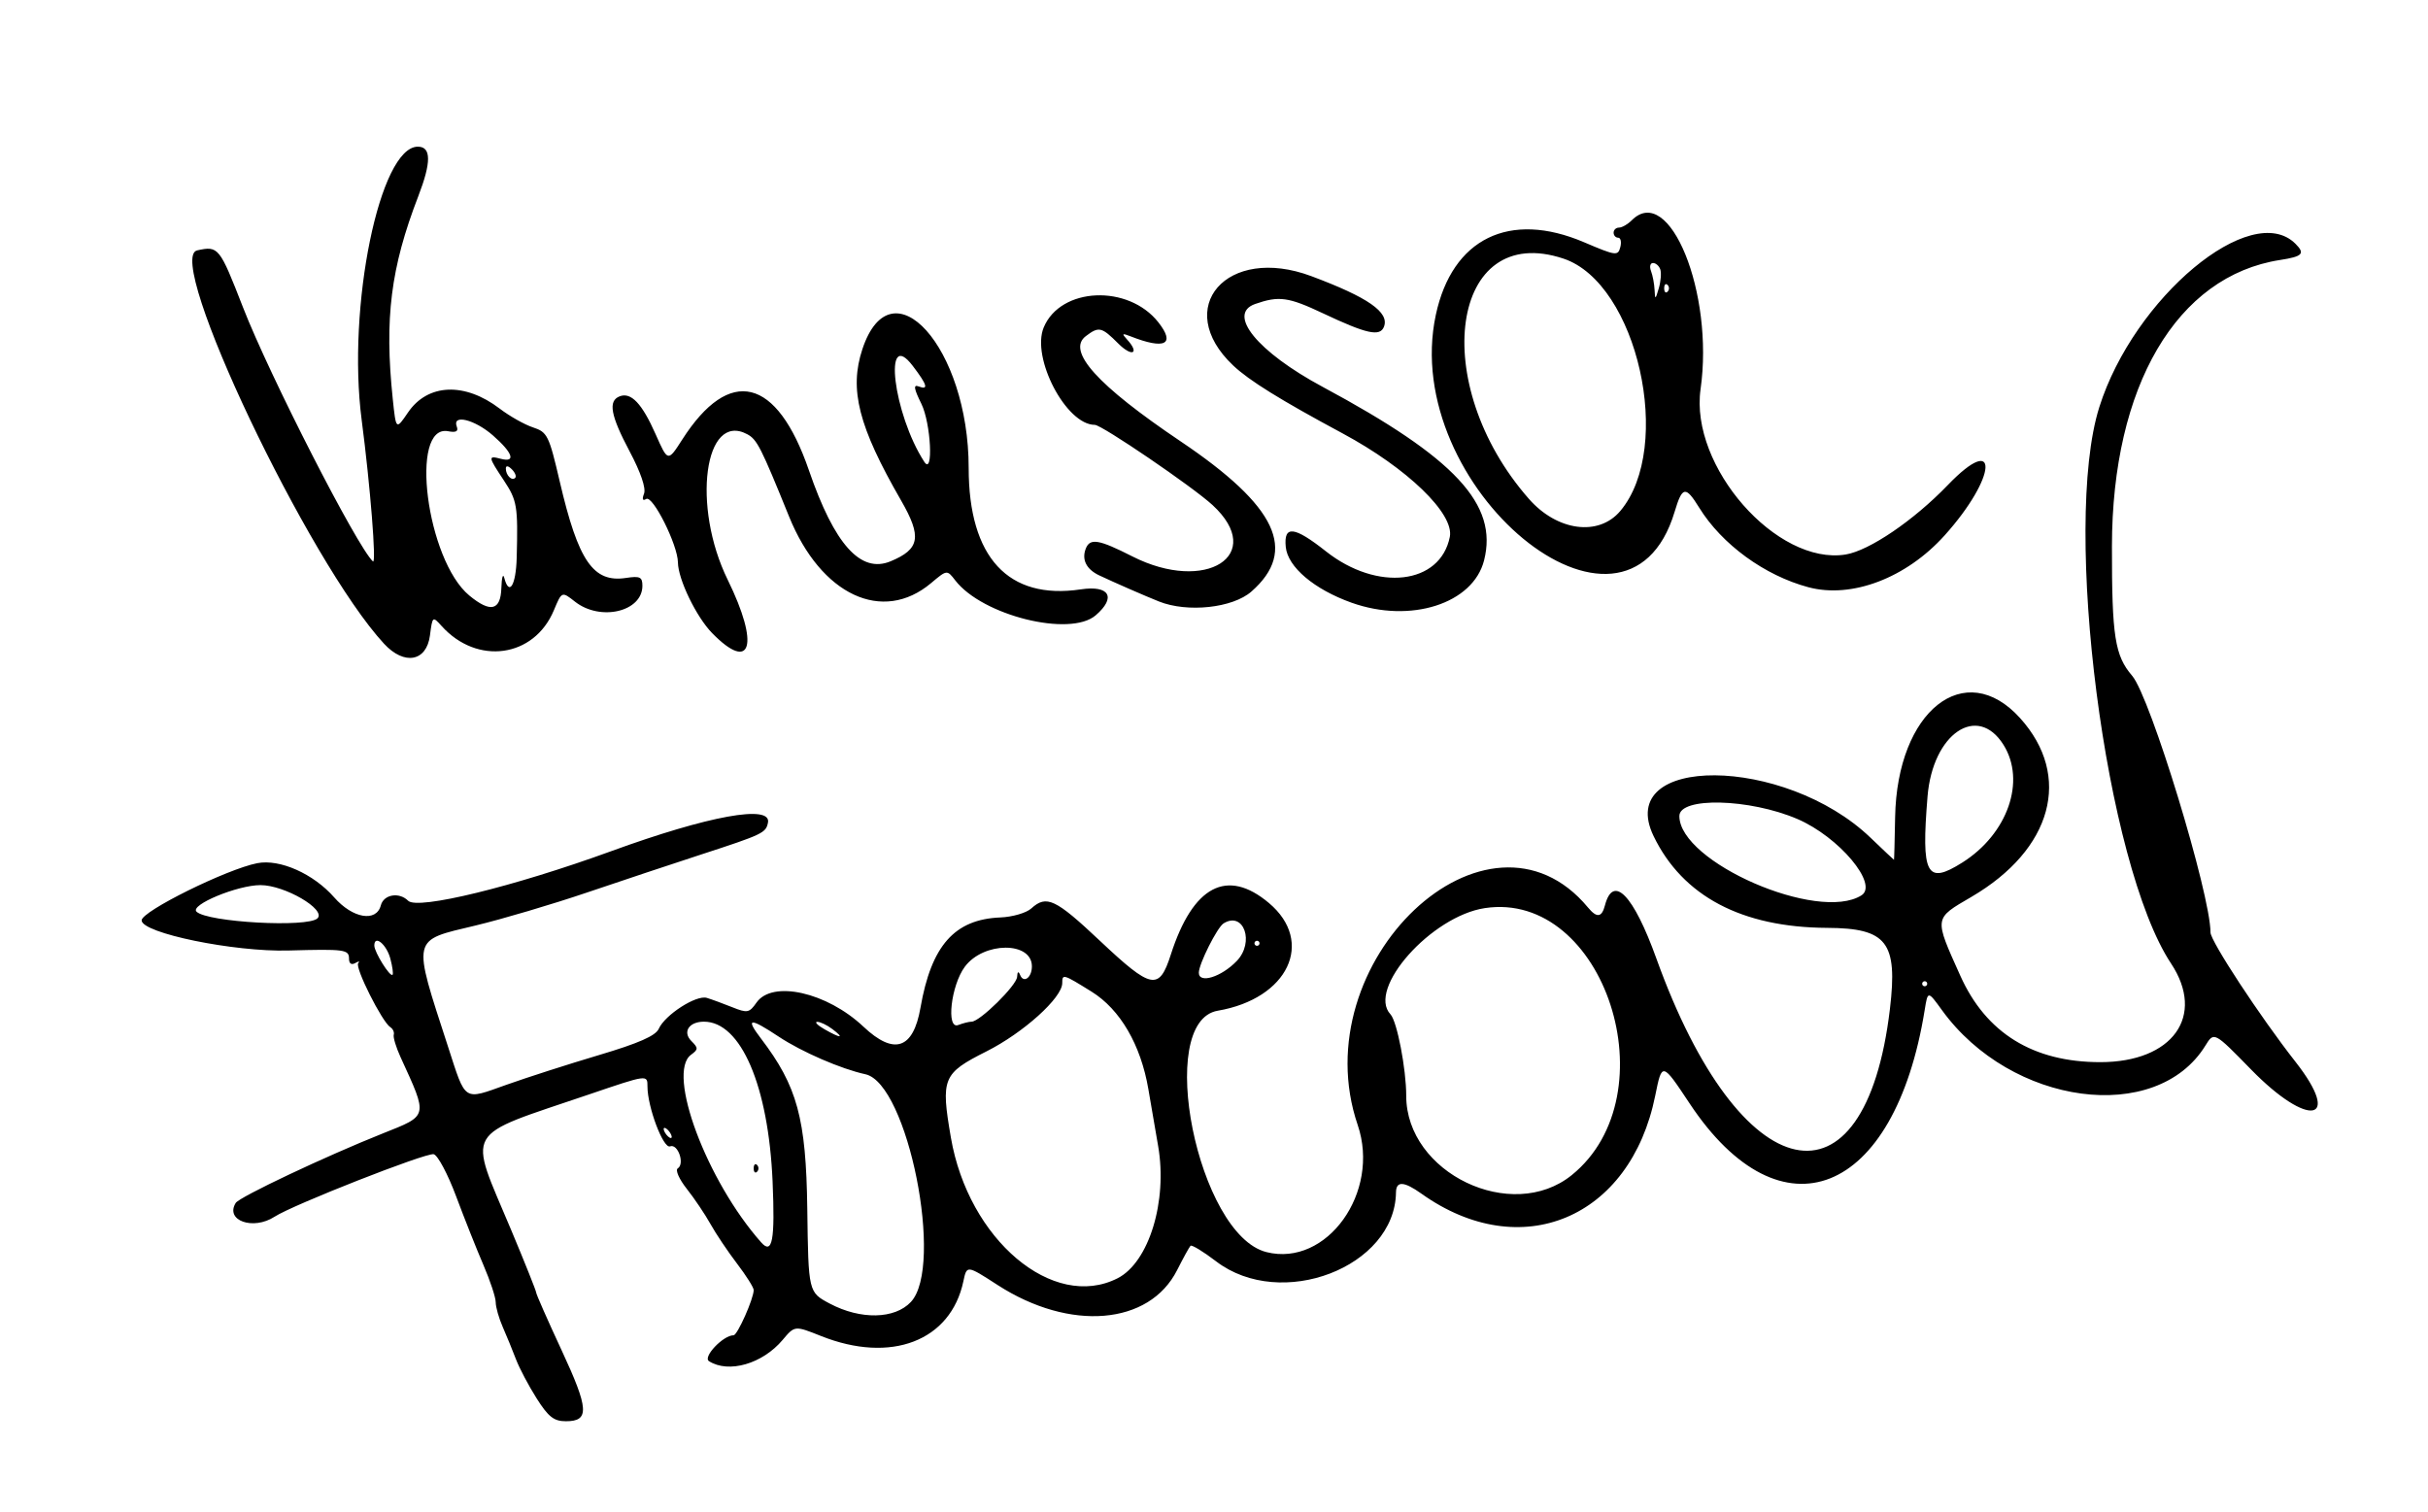 <?xml version="1.0" encoding="UTF-8" standalone="no"?>
<!-- Created with Inkscape (http://www.inkscape.org/) -->

<svg
   xmlns:dc="http://purl.org/dc/elements/1.1/"
   xmlns:cc="http://creativecommons.org/ns#"
   xmlns:rdf="http://www.w3.org/1999/02/22-rdf-syntax-ns#"
   xmlns:svg="http://www.w3.org/2000/svg"
   xmlns="http://www.w3.org/2000/svg"
   version="1.1"
   width="480"
   height="299"
   id="svg3036">
  <defs
     id="defs3040" />
  <path
     d="m 106.094,276.487 c -1.574,-2.482 -3.417,-5.97 -4.095,-7.75 -0.678,-1.78 -1.855,-4.655 -2.616,-6.388 C 98.622,260.616 98,258.422 98,257.474 c 0,-0.948 -1.091,-4.255 -2.425,-7.349 C 94.242,247.031 91.805,240.9 90.161,236.5 c -1.644,-4.4 -3.638,-8.133 -4.43,-8.295 -1.56,-0.32 -27.819,9.998 -31.446,12.355 -4.238,2.755 -9.843,0.769 -7.684,-2.723 0.732,-1.184 17.724,-9.214 29.103,-13.752 9.039,-3.605 8.934,-3.15 3.476,-15.084 -0.88,-1.925 -1.482,-3.909 -1.338,-4.408 0.144,-0.5 -0.159,-1.175 -0.674,-1.5 -1.63,-1.029 -7.066,-11.857 -6.352,-12.652 0.376,-0.418 0.121,-0.437 -0.566,-0.041 -0.773,0.445 -1.25,0.125 -1.25,-0.84 0,-1.831 -0.795,-1.939 -12,-1.629 -10.767,0.298 -29,-3.451 -29,-5.963 0,-1.802 16.833,-10.126 22.862,-11.305 4.456,-0.871 11.1,2.085 15.211,6.768 3.652,4.159 8.331,4.956 9.217,1.57 0.566,-2.165 3.631,-2.679 5.403,-0.907 1.857,1.857 20.894,-2.793 40.147,-9.807 19.239,-7.009 31.698,-9.278 30.983,-5.643 -0.402,2.041 -1.013,2.332 -13.323,6.341 -5.5,1.791 -15.625,5.163 -22.5,7.494 -6.875,2.331 -16.775,5.261 -22,6.511 -12.761,3.053 -12.534,2.048 -5.408,24.011 3.55,10.941 2.929,10.538 11.504,7.484 4.072,-1.45 12.324,-4.101 18.338,-5.89 7.827,-2.328 11.18,-3.802 11.797,-5.186 1.234,-2.765 7.422,-6.745 9.506,-6.113 0.97,0.294 3.226,1.122 5.015,1.84 2.995,1.203 3.375,1.13 4.807,-0.914 3.134,-4.475 13.916,-2.044 21.137,4.766 6.057,5.712 9.848,4.456 11.274,-3.736 2.142,-12.304 6.738,-17.499 15.803,-17.859 2.381,-0.095 5.129,-0.896 6.107,-1.781 3.007,-2.721 4.767,-1.891 13.56,6.391 10.223,9.63 11.713,9.922 14.017,2.75 4.378,-13.625 11.126,-17.179 19.399,-10.218 9.129,7.682 3.79,18.925 -10.115,21.299 -12.48,2.131 -3.966,44.313 9.634,47.727 11.929,2.994 22.566,-11.836 18.033,-25.141 -10.977,-32.222 25.715,-66.867 45.531,-42.99 1.748,2.106 2.721,1.982 3.35,-0.427 1.628,-6.224 5.64,-2.073 10.173,10.527 16.556,46.019 41.26,51.331 46.167,9.929 1.561,-13.175 -0.589,-15.95 -12.401,-16.008 -16.88,-0.083 -28.569,-6.259 -34.317,-18.131 -7.844,-16.203 25.89,-15.971 42.866,0.295 2.519,2.414 4.613,4.388 4.652,4.387 0.039,-7.7e-4 0.14,-3.799 0.224,-8.441 0.381,-21.023 13.795,-31.659 24.702,-19.586 10.361,11.469 6.409,25.979 -9.631,35.359 -7.453,4.359 -7.398,3.963 -2.183,15.582 5.091,11.345 14.391,17.087 27.672,17.087 14.323,0 20.865,-9.128 13.985,-19.513 C 416.243,170.927 407.61,103.965 415.018,80.5 421.862,58.822 445.082,39.482 453.8,48.2 c 1.956,1.956 1.429,2.509 -3.05,3.203 C 430.334,54.566 417.551,76.335 417.517,108 c -0.019,17.834 0.574,21.632 4.003,25.618 3.584,4.167 15.48,43.155 15.48,50.734 0,1.725 9.828,16.69 16.785,25.558 9.385,11.962 2.6,13.181 -8.739,1.57 -7.344,-7.52 -7.344,-7.52 -9.052,-4.75 -9.703,15.736 -38.398,11.881 -52.072,-6.996 -2.805,-3.873 -2.805,-3.873 -3.421,-0.053 -5.939,36.838 -28.371,45.772 -46.463,18.505 -5.462,-8.232 -5.462,-8.232 -6.814,-1.543 -4.908,24.282 -26.558,33.362 -46.201,19.375 -3.48,-2.478 -5.016,-2.559 -5.046,-0.266 -0.197,14.791 -22.723,23.433 -35.552,13.641 -2.542,-1.94 -4.822,-3.327 -5.067,-3.082 -0.245,0.245 -1.438,2.412 -2.652,4.814 -5.498,10.888 -21.184,12.184 -35.497,2.934 -6.078,-3.929 -6.078,-3.929 -6.752,-0.743 -2.496,11.812 -14.298,16.353 -28.15,10.831 -5.192,-2.07 -5.192,-2.07 -7.579,0.766 -3.99,4.742 -10.677,6.677 -14.563,4.213 C 138.878,268.307 142.965,264 145.026,264 145.783,264 149,256.76 149,255.056 c 0,-0.497 -1.485,-2.85 -3.299,-5.23 -1.814,-2.38 -4.177,-5.902 -5.25,-7.827 -1.073,-1.925 -3.18,-5.054 -4.681,-6.953 -1.501,-1.899 -2.306,-3.715 -1.788,-4.036 1.447,-0.894 0.033,-4.954 -1.518,-4.359 C 131.13,227.164 128,218.868 128,214.819 c 0,-2.373 0.037,-2.378 -11.554,1.566 -25.25,8.592 -23.966,6.349 -15.369,26.857 2.707,6.458 4.922,12.003 4.922,12.322 0,0.319 2.258,5.44 5.018,11.379 5.42,11.662 5.565,14.057 0.853,14.057 -2.367,0 -3.453,-0.849 -5.777,-4.513 z m 73.982,-19.073 c 6.617,-7.059 -0.606,-43.203 -8.998,-45.02 -4.782,-1.036 -12.583,-4.417 -17.094,-7.41 -5.795,-3.844 -6.679,-3.761 -3.554,0.336 7.189,9.425 8.927,15.811 9.165,33.681 0.22,16.5 0.22,16.5 4.47,18.75 6.074,3.215 12.815,3.074 16.011,-0.336 z m 40.857,-4.678 c 6.199,-3.148 9.912,-15.25 8.023,-26.155 -0.579,-3.344 -1.45,-8.407 -1.935,-11.252 -1.492,-8.751 -5.566,-15.747 -11.215,-19.259 C 210.162,192.561 210,192.514 210,194.371 c 0,2.908 -7.685,9.832 -15,13.514 -8.634,4.346 -9.031,5.308 -7.017,17.023 3.471,20.188 20.189,34.308 32.949,27.827 z m -68.196,-19.124 C 151.919,214.69 146.471,202 139.165,202 c -2.954,0 -4.278,2.03 -2.49,3.818 1.395,1.395 1.389,1.662 -0.064,2.725 -4.892,3.577 3.099,24.946 13.874,37.102 2.206,2.489 2.752,-0.429 2.251,-12.034 z M 149,231 c 0,-0.733 0.3,-1.033 0.667,-0.667 0.367,0.367 0.367,0.967 0,1.333 C 149.3,232.033 149,231.733 149,231 z m 161.733,1.328 c 19.625,-15.884 6.465,-56.33 -17.174,-52.785 -10.594,1.589 -23.387,15.985 -18.666,21.007 1.29,1.372 3.107,10.788 3.107,16.098 0,15.286 20.868,25.283 32.733,15.68 z M 132.5,224 c -0.34,-0.55 -0.843,-1 -1.118,-1 -0.275,0 -0.222,0.45 0.118,1 0.34,0.55 0.843,1 1.118,1 0.275,0 0.222,-0.45 -0.118,-1 z m 32.059,-20.532 c -1.068,-0.808 -2.418,-1.452 -3,-1.433 -0.582,0.019 0.066,0.679 1.441,1.465 3.239,1.852 4.028,1.836 1.559,-0.032 z M 192.079,202 c 1.628,0 8.919,-7.182 9,-8.866 0.051,-1.046 0.261,-1.182 0.585,-0.377 0.696,1.726 2.336,0.536 2.336,-1.694 0,-4.96 -9.55,-4.908 -13.258,0.073 -2.739,3.68 -3.736,12.46 -1.309,11.528 C 190.385,202.299 191.575,202 192.079,202 z M 381,194.5 c 0,-0.275 -0.225,-0.5 -0.5,-0.5 -0.275,0 -0.5,0.225 -0.5,0.5 0,0.275 0.225,0.5 0.5,0.5 0.275,0 0.5,-0.225 0.5,-0.5 z m -136.495,-4.505 c 3.554,-3.71 1.382,-9.897 -2.609,-7.43 -1.26,0.779 -4.895,8.024 -4.895,9.757 0,2.233 4.462,0.849 7.505,-2.327 z M 77.162,189.515 C 76.407,186.692 74,184.741 74,186.952 c 0,1.291 3.107,6.275 3.602,5.779 0.182,-0.182 -0.016,-1.63 -0.44,-3.216 z M 249,186.5 c 0,-0.275 -0.225,-0.5 -0.5,-0.5 -0.275,0 -0.5,0.225 -0.5,0.5 0,0.275 0.225,0.5 0.5,0.5 0.275,0 0.5,-0.225 0.5,-0.5 z M 62.77,181.564 C 64.524,179.81 56.267,175 51.501,175 c -4.547,0 -13.99,3.911 -12.658,5.243 2.103,2.103 22.044,3.204 23.927,1.321 z m 305.228,-4.541 c 3.44,-2.174 -4.453,-11.574 -12.678,-15.1 C 345.875,157.874 332,157.53 332,161.344 c 0,9.123 27.453,21.08 35.998,15.678 z m 19.942,-6.485 c 8.974,-5.665 12.627,-16.128 8.13,-23.288 -5.155,-8.208 -13.993,-2.189 -15.008,10.221 -1.27,15.527 -0.21,17.541 6.878,13.066 z M 75.928,127.281 C 61.02,111.155 32.413,50.947 38.976,49.505 43.188,48.58 43.397,48.841 48.038,60.766 53.321,74.34 70.577,108.086 73.726,111 74.445,111.666 73.204,96.072 71.502,83.051 68.573,60.642 75.072,29 82.604,29 c 2.664,0 2.689,3.058 0.081,9.816 -5.44,14.096 -6.704,24.14 -5.04,40.057 0.644,6.166 0.644,6.166 3.006,2.691 3.904,-5.745 11.224,-6.052 18.155,-0.76 1.943,1.483 4.896,3.147 6.562,3.697 2.85,0.941 3.164,1.577 5.293,10.716 3.665,15.736 6.619,20.034 13.089,19.051 2.767,-0.42 3.25,-0.19 3.25,1.548 0,5.13 -8.313,7.086 -13.332,3.138 -2.602,-2.047 -2.602,-2.047 -4.173,1.713 -3.91,9.359 -15.152,10.929 -22.196,3.099 -1.771,-1.968 -1.807,-1.939 -2.299,1.867 -0.669,5.174 -5.072,5.974 -9.072,1.648 z M 99.116,116.25 c 0.064,-2.062 0.322,-2.962 0.573,-2 0.966,3.696 2.317,1.5 2.46,-4 0.266,-10.229 0.089,-11.29 -2.549,-15.278 C 96.476,90.251 96.447,90.043 99,90.71 c 3.046,0.797 2.396,-1.156 -1.535,-4.607 -3.612,-3.171 -8.131,-4.281 -7.163,-1.76 0.361,0.941 -0.148,1.217 -1.696,0.921 -7.757,-1.483 -4.289,25.489 4.176,32.48 4.187,3.458 6.196,2.984 6.334,-1.495 z M 101.183,92.783 C 100.466,92.066 100,92.007 100,92.633 c 0,1.335 1.183,2.517 1.85,1.85 0.284,-0.284 -0.016,-1.049 -0.667,-1.7 z m 39.613,32.402 c -3.137,-3.202 -6.743,-10.651 -6.775,-13.997 -0.033,-3.449 -4.977,-13.334 -6.27,-12.535 -0.707,0.437 -0.858,0.065 -0.428,-1.055 0.412,-1.073 -0.663,-4.231 -2.83,-8.315 -3.803,-7.166 -4.322,-10.028 -1.981,-10.926 2.252,-0.864 4.415,1.424 7.111,7.52 2.413,5.456 2.413,5.456 5.243,1.04 9.374,-14.629 18.712,-12.362 25.057,6.084 5.042,14.66 10.217,20.427 16.13,17.978 5.814,-2.408 6.231,-4.84 2.069,-12.058 C 169.716,84.34 167.843,77.001 170.491,69.026 176.242,51.713 191.5,68.762 191.5,92.5 c 0,17.708 7.822,26.178 22.186,24.024 5.654,-0.848 7.044,1.591 2.925,5.133 -5.065,4.357 -22.382,0.054 -27.752,-6.896 -1.641,-2.123 -1.641,-2.123 -4.779,0.518 -9.609,8.085 -21.793,2.379 -28.087,-13.155 -5.556,-13.712 -6.328,-15.234 -8.267,-16.271 -8.48,-4.538 -10.997,14.239 -3.859,28.787 6.32,12.881 4.693,18.468 -3.071,10.545 z m 41.355,-45.345 c -1.473,-2.977 -1.615,-3.849 -0.562,-3.445 2.045,0.785 1.746,-0.267 -1.155,-4.07 -5.934,-7.779 -3.844,9.522 2.292,18.983 1.842,2.839 1.315,-7.646 -0.576,-11.468 z m 85.054,39.326 c -7.403,-2.643 -12.625,-7.062 -13.018,-11.018 -0.432,-4.343 1.645,-4.119 7.939,0.856 10.161,8.032 22.607,6.582 24.494,-2.852 0.917,-4.583 -8.411,-13.591 -21.183,-20.458 -12.364,-6.648 -18.472,-10.438 -21.641,-13.429 -12.111,-11.431 -1.226,-23.894 15.434,-17.671 11.225,4.193 15.468,7.144 14.373,9.998 -0.774,2.016 -3.412,1.439 -12.03,-2.633 -6.869,-3.246 -8.72,-3.503 -13.424,-1.863 -5.673,1.978 0.414,9.456 13.351,16.403 26.198,14.067 34.705,23.218 31.89,34.302 -2.176,8.566 -14.548,12.518 -26.185,8.364 z m -38.095,-0.25 c -2.901,-1.161 -8.811,-3.743 -11.806,-5.159 -2.526,-1.194 -3.492,-3.101 -2.665,-5.257 0.829,-2.161 2.556,-1.879 9.205,1.5 14.558,7.398 26.567,-0.283 15.863,-10.147 C 235.786,96.24 217.818,84 216.434,84 c -5.663,0 -12.607,-13.258 -10.094,-19.272 3.332,-7.974 16.711,-8.564 22.662,-0.999 3.437,4.369 1.295,5.445 -5.502,2.765 -1.645,-0.649 -1.778,-0.55 -0.75,0.559 2.638,2.844 1.1,3.644 -1.673,0.87 -3.299,-3.299 -3.836,-3.421 -6.418,-1.465 -3.856,2.922 2.26,9.71 18.75,20.81 19.047,12.821 23.187,21.611 13.986,29.69 -3.708,3.256 -12.65,4.213 -18.285,1.959 z M 357.5,116.102 c -8.651,-2.316 -17.09,-8.466 -21.575,-15.723 -2.698,-4.365 -3.345,-4.259 -4.86,0.799 -9.614,32.089 -54.504,-4.926 -47.212,-38.929 3.238,-15.099 14.564,-20.643 29.314,-14.35 6.284,2.681 6.695,2.737 7.156,0.973 C 320.593,47.842 320.405,47 319.906,47 319.408,47 319,46.55 319,46 c 0,-0.55 0.482,-1 1.071,-1 0.589,0 1.727,-0.656 2.529,-1.458 7.424,-7.424 16.291,14.366 13.592,33.401 -2.164,15.261 15.064,34.899 28.679,32.69 4.672,-0.758 13.459,-6.73 20.181,-13.716 10.331,-10.737 9.767,-1.606 -0.614,9.94 -7.579,8.429 -18.377,12.536 -26.938,10.244 z M 320.325,101.025 c 10.647,-12.653 3.366,-45.013 -11.224,-49.889 -22.298,-7.452 -26.922,24.637 -6.845,47.502 5.606,6.385 13.795,7.467 18.069,2.387 z M 328.225,53.25 C 327.984,52.562 327.336,52 326.786,52 c -0.55,0 -0.727,0.712 -0.393,1.582 0.334,0.87 0.652,2.557 0.707,3.75 0.091,1.975 0.165,1.946 0.832,-0.332 0.403,-1.375 0.535,-3.062 0.293,-3.75 z m 1.441,3.083 C 329.3,55.967 329,56.267 329,57 c 0,0.733 0.3,1.033 0.667,0.667 0.367,-0.367 0.367,-0.967 0,-1.333 z"
     id="path3046"
     style="fill:#000000" />
</svg>
